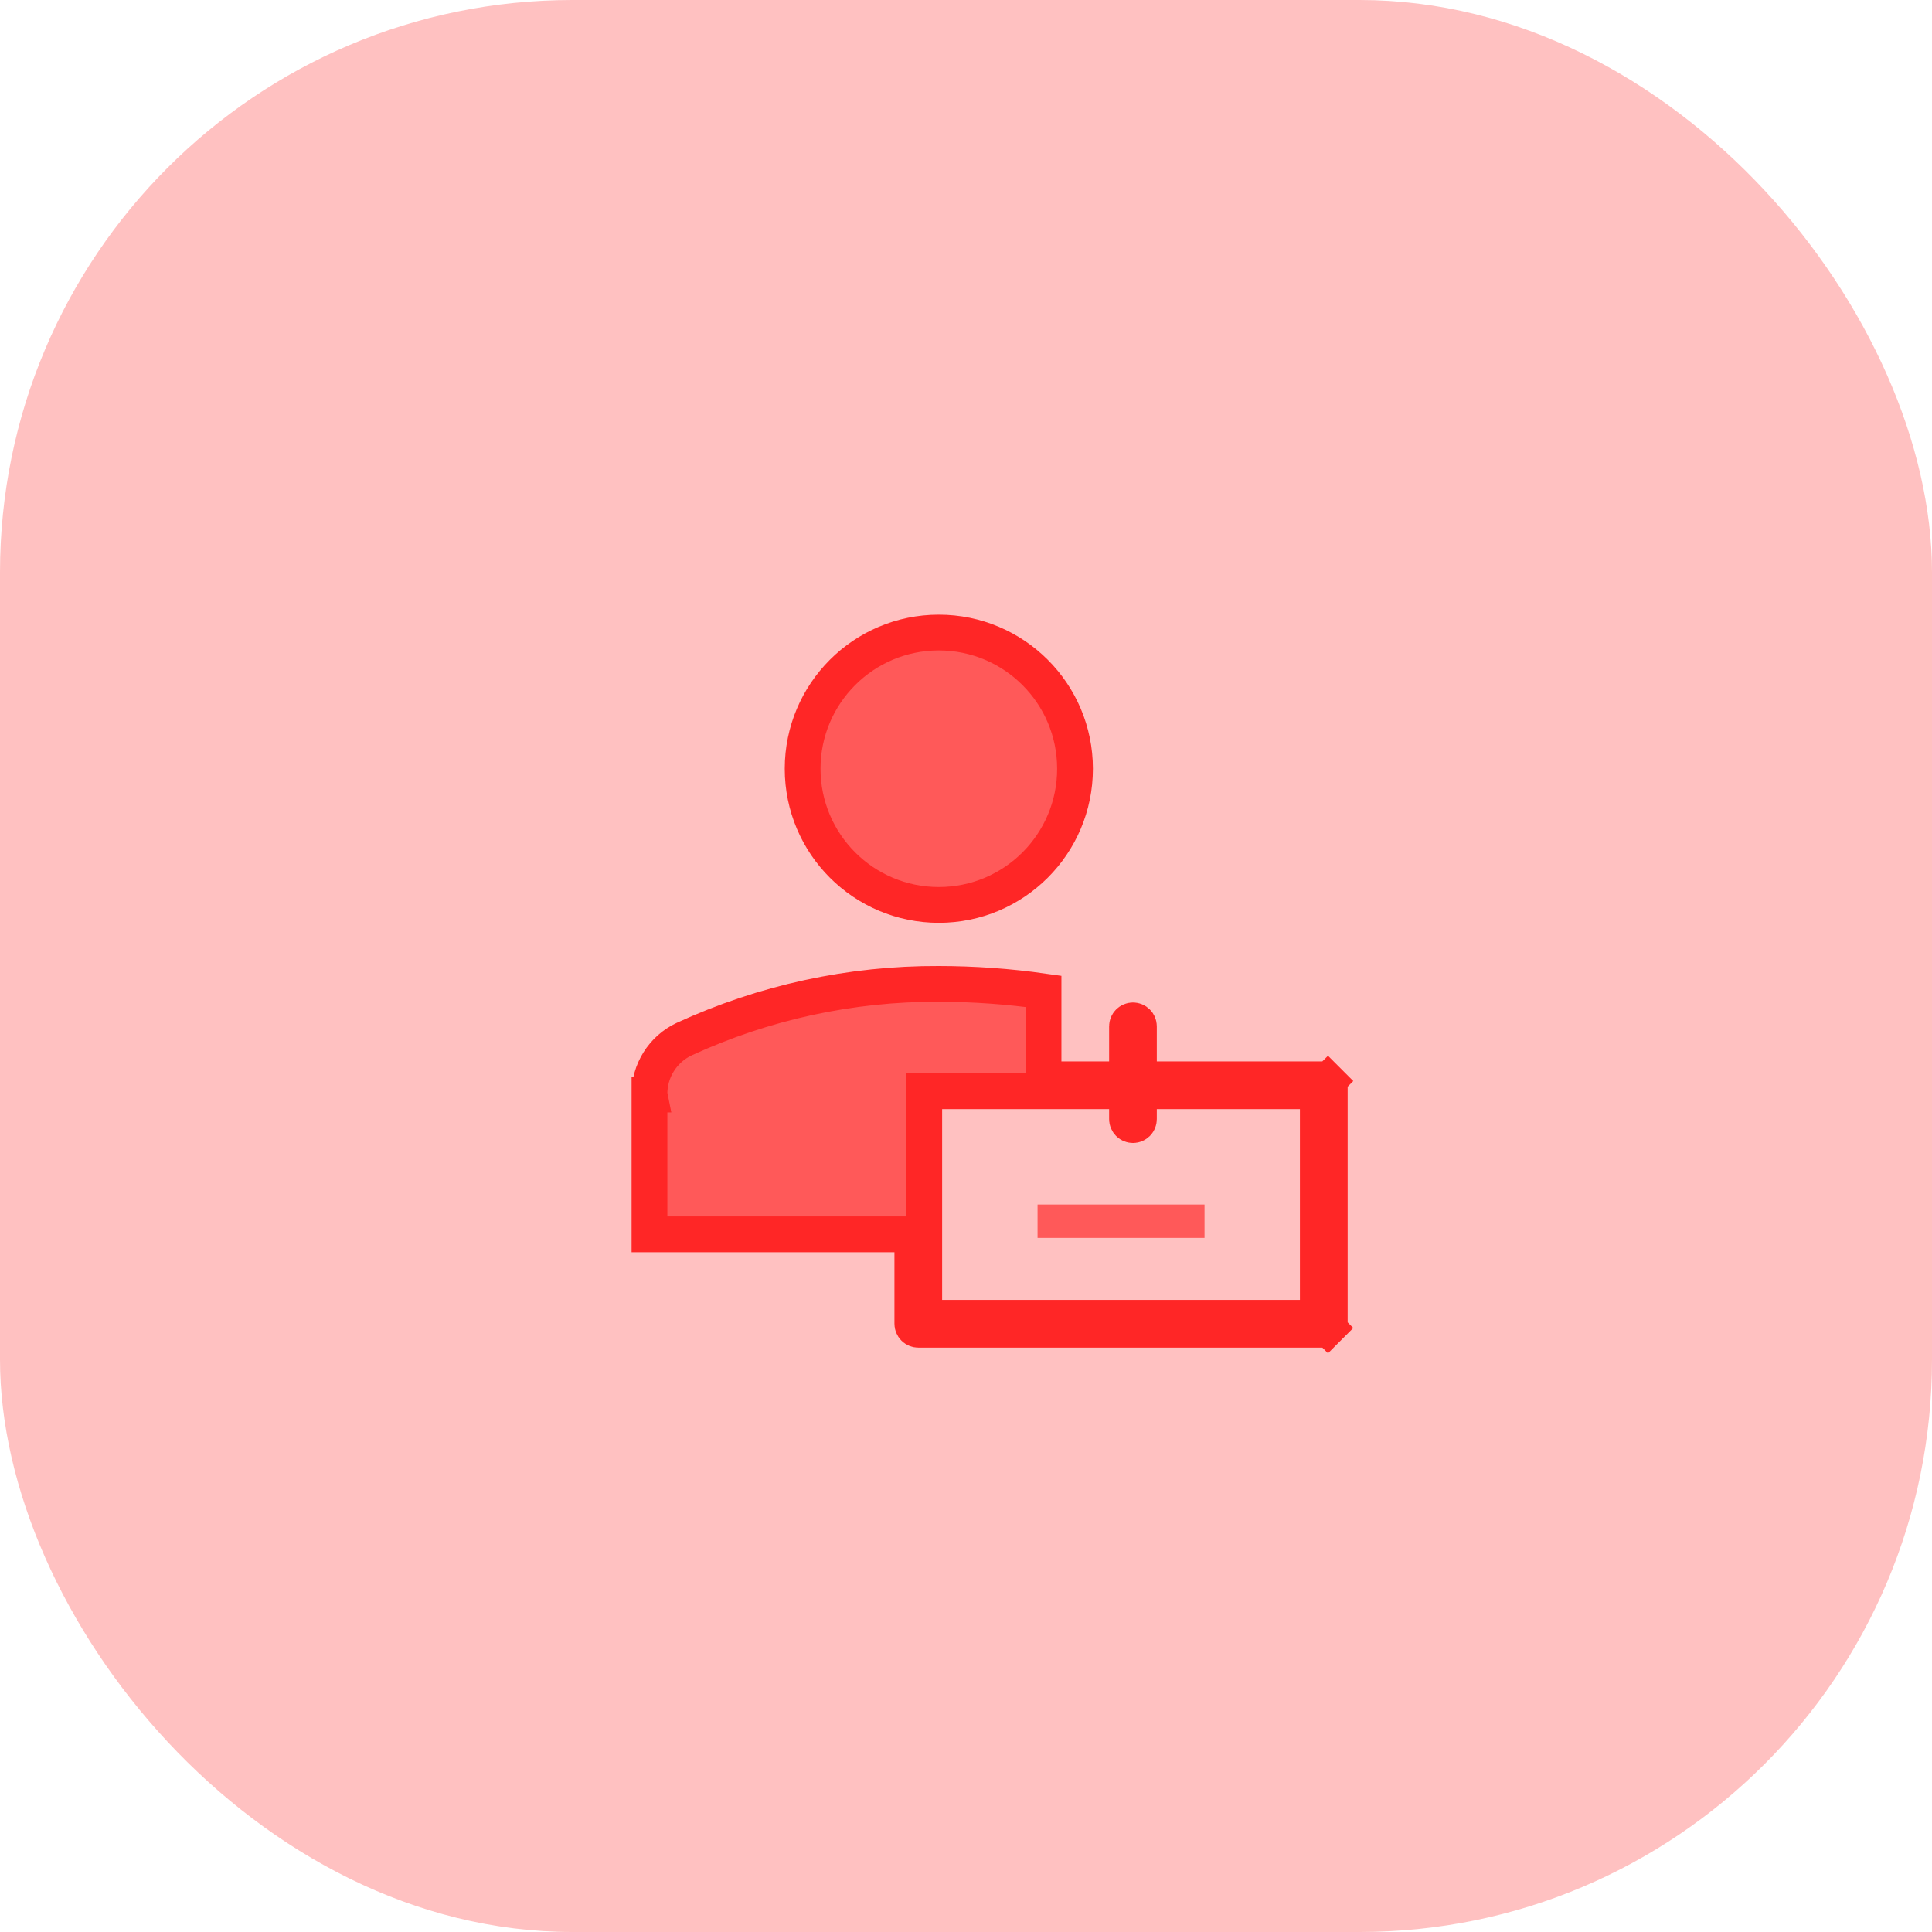 <svg width="54" height="54" viewBox="0 0 54 54" fill="none" xmlns="http://www.w3.org/2000/svg">
<rect width="54" height="54" rx="16" fill="#FFC1C1"/>
<path d="M30.047 21.487C30.047 23.589 28.343 25.293 26.24 25.293C24.138 25.293 22.434 23.589 22.434 21.487C22.434 19.384 24.138 17.68 26.24 17.68C28.343 17.68 30.047 19.384 30.047 21.487Z" fill="#FF5959" stroke="#FF2626"/>
<path d="M29 33.667H33.667V34.6H29V33.667Z" fill="#FF5959"/>
<path d="M25.5 35V34.5H25H18.153V30.593H18.154L18.153 30.588C18.15 30.265 18.239 29.949 18.411 29.675C18.582 29.402 18.827 29.184 19.118 29.046C21.35 28.017 23.78 27.489 26.238 27.5L26.24 27.5C27.219 27.501 28.197 27.571 29.167 27.709V29.667V30.167H29.667H31H31.5V29.667V28.687C31.5 28.642 31.518 28.6 31.549 28.569C31.58 28.538 31.623 28.52 31.667 28.52C31.711 28.52 31.753 28.538 31.785 28.569C31.816 28.6 31.833 28.642 31.833 28.687V29.667V30.167H32.333H37C37.044 30.167 37.087 30.184 37.118 30.215L37.471 29.862L37.118 30.215C37.149 30.247 37.167 30.289 37.167 30.333V37C37.167 37.044 37.149 37.087 37.118 37.118L37.471 37.471L37.118 37.118C37.087 37.149 37.044 37.167 37 37.167H25.667C25.623 37.167 25.58 37.149 25.549 37.118C25.518 37.087 25.5 37.044 25.5 37V35ZM36.333 36.833H36.833V36.333V31V30.5H36.333H32.333H31.833V31V31.28C31.833 31.324 31.816 31.366 31.785 31.398C31.753 31.429 31.711 31.447 31.667 31.447C31.623 31.447 31.58 31.429 31.549 31.398C31.518 31.366 31.5 31.324 31.5 31.28V31V30.5H31H26.333H25.833V31V36.333V36.833H26.333H36.333Z" fill="#FF5959" stroke="#FF2626"/>
</svg>
